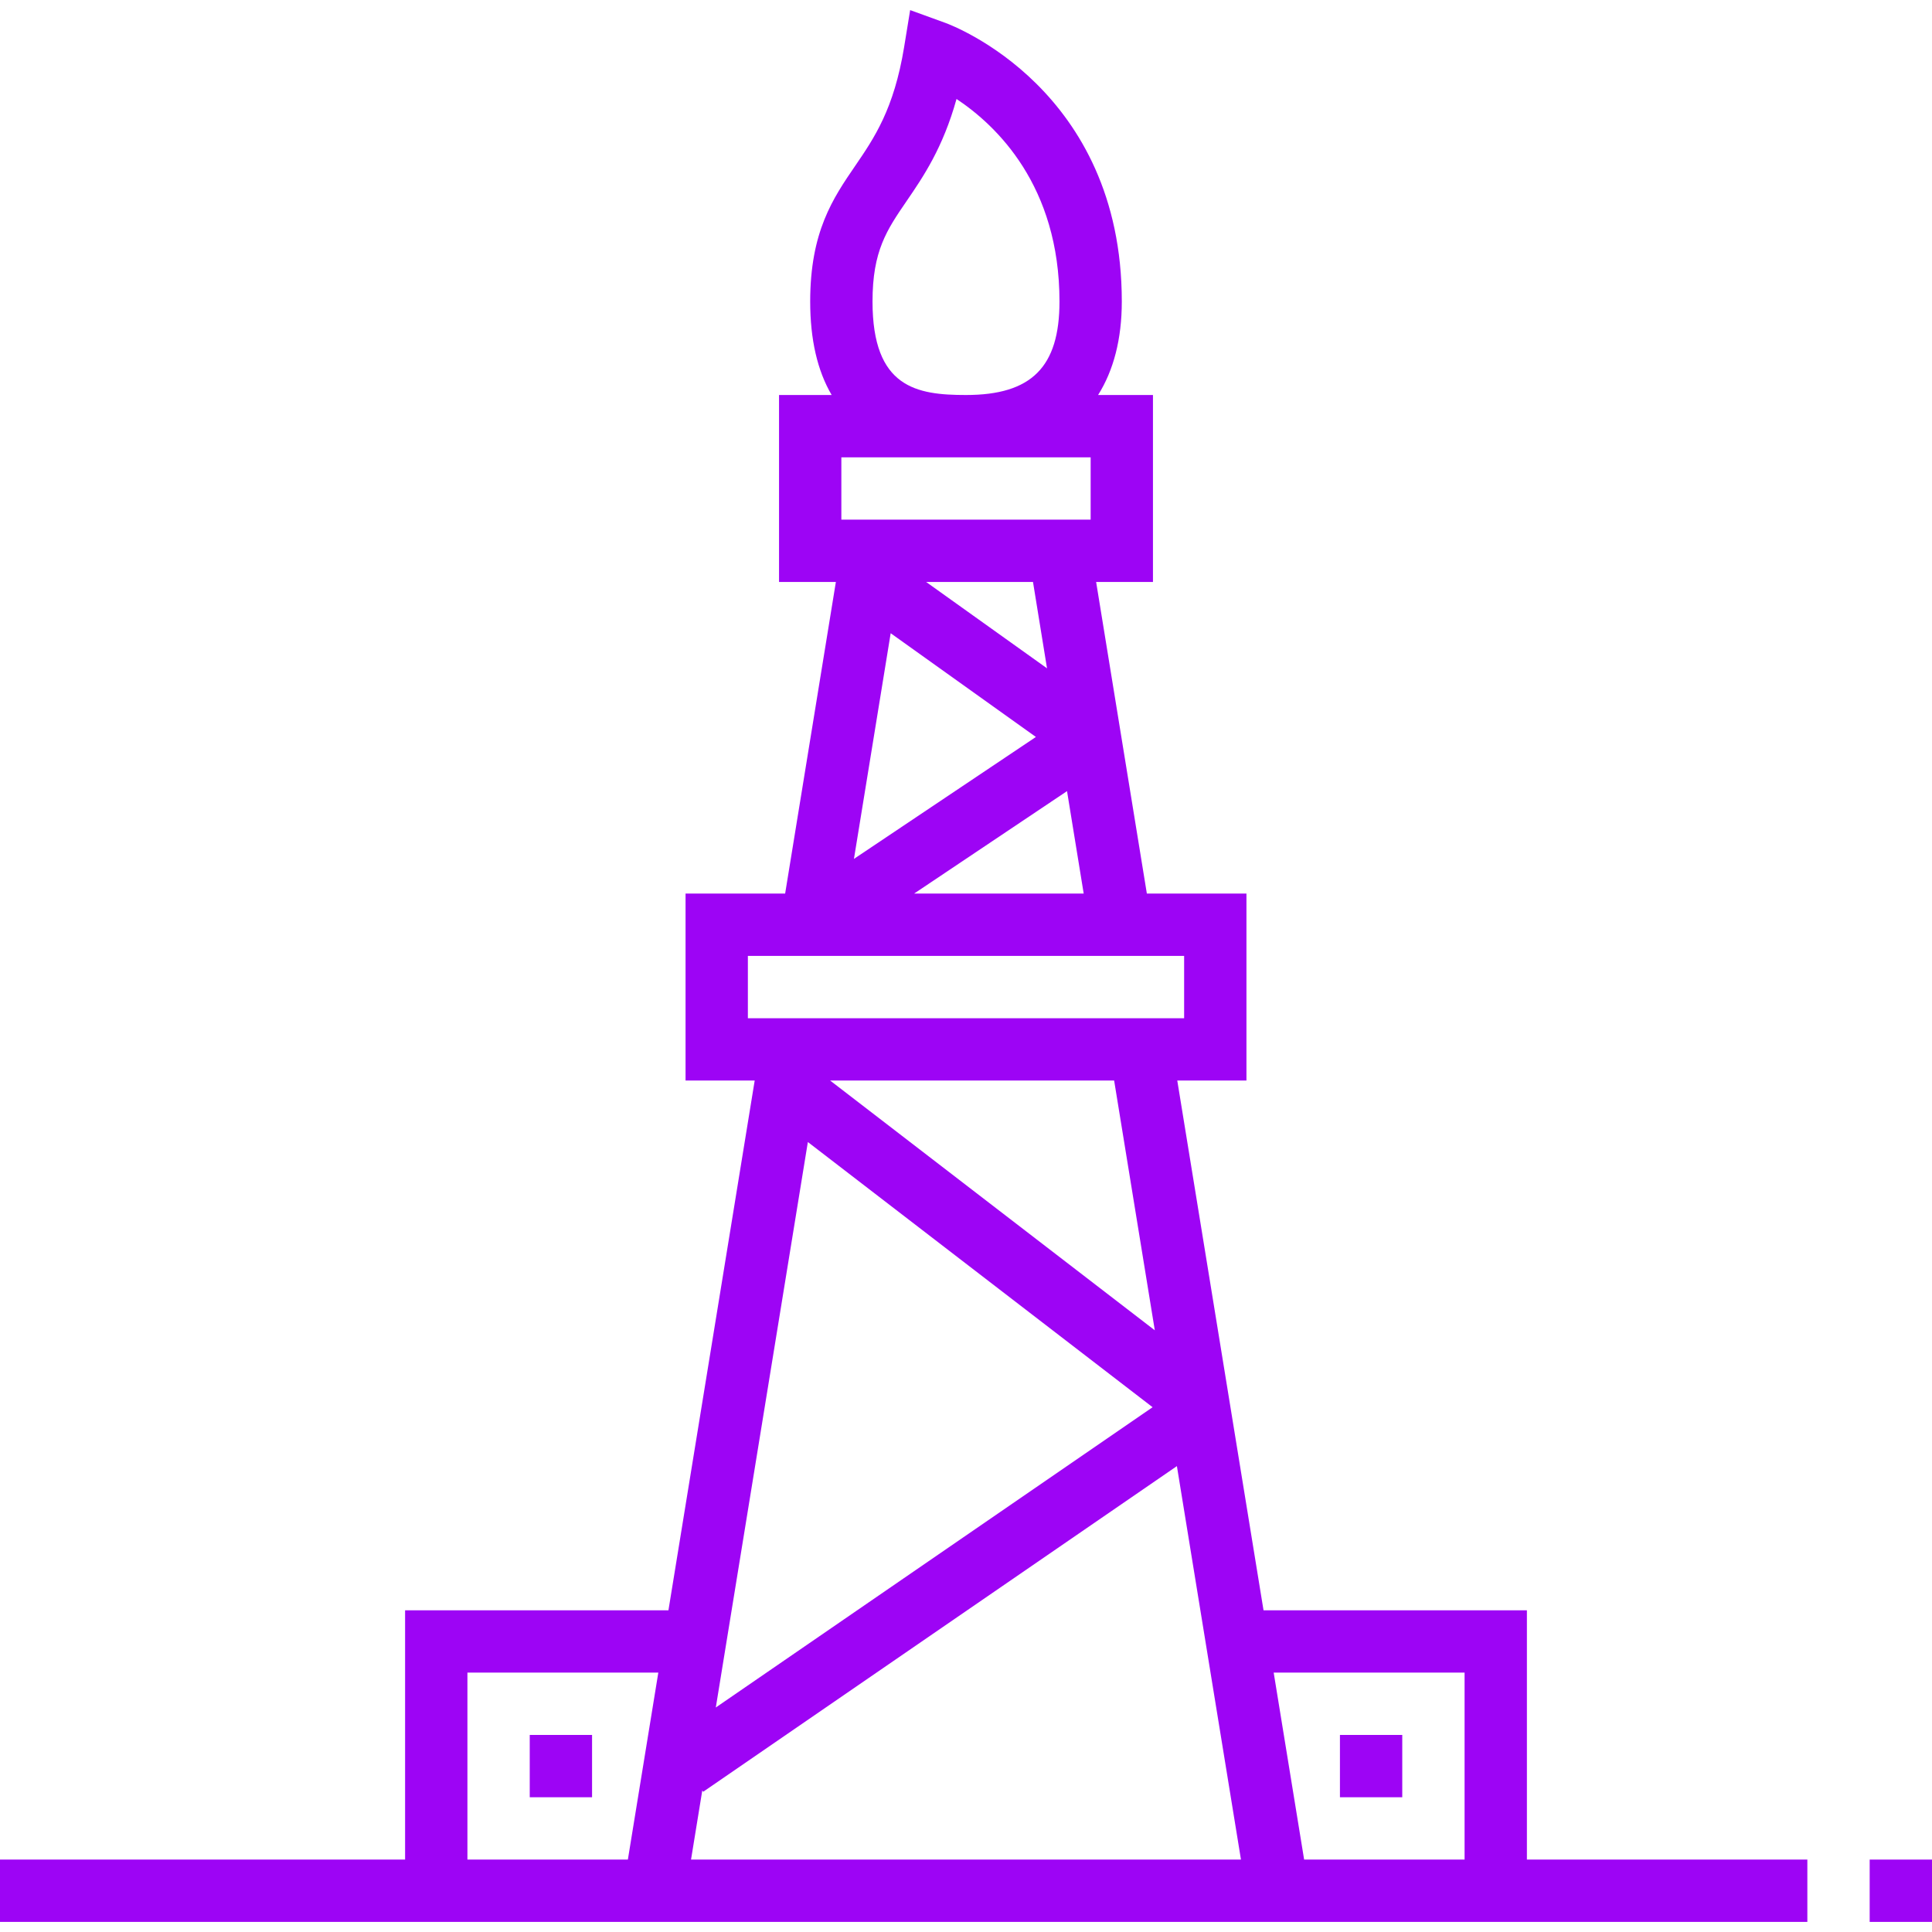 <?xml version="1.0" encoding="iso-8859-1"?>
<!-- Generator: Adobe Illustrator 19.0.0, SVG Export Plug-In . SVG Version: 6.00 Build 0)  -->
<svg fill="#9d04f5" version="1.1" id="Layer_1" xmlns="http://www.w3.org/2000/svg" xmlns:xlink="http://www.w3.org/1999/xlink" x="0px" y="0px"
	 viewBox="0 0 496 496" style="enable-background:new 0 0 496 496;" xml:space="preserve">
<g>
	<g>
		<g>
			<rect x="480" y="477.408" width="16" height="16"/>
			<path d="M392,413.408h-67.616l-22.144-136H320v-48h-25.568l-13.024-80H296v-48h-14.088c3.976-6.312,6.088-14.368,6.088-24
				c0-54.44-43.424-70.848-45.264-71.52l-9.072-3.296l-1.552,9.512c-2.616,15.944-7.68,23.336-12.568,30.488
				C213.864,50.888,208,59.464,208,77.408c0,9.8,1.864,17.784,5.512,24H200v48h14.592l-13.024,80H176v48h17.752l-22.144,136H104v64
				H0v16h464v-16h-72V413.408z M161.192,477.408H120v-48h49.008L161.192,477.408z M232.744,51.632
				c4.248-6.208,9.32-13.624,12.824-26.224c10.272,6.824,26.432,22.28,26.432,52c0,16.824-7.176,24-24,24c-12.648,0-24-1.832-24-24
				C224,64.408,227.664,59.056,232.744,51.632z M216,117.408h64v16h-64V117.408z M265.944,189.2l-46.712,31.304l9.432-57.936
				L265.944,189.2z M237.768,149.408H265.2l3.6,22.168L237.768,149.408z M273.936,203.104l4.28,26.304H234.68L273.936,203.104z
				 M192,261.408v-16h112v16H192z M296.472,341.528l-83.352-64.12h72.912L296.472,341.528z M207.4,293.192l88.504,68.08
				L183.768,438.36L207.4,293.192z M177.408,477.408l2.888-17.744l0.232,0.336l121.616-83.608l16.448,101.016H177.408z M376,477.408
				h-41.192l-7.816-48H376V477.408z"/>
			<rect x="344" y="445.408" width="16" height="16"/>
			<rect x="136" y="445.408" width="16" height="16"/>
		</g>
	</g>
</g>
<g>
</g>
<g>
</g>
<g>
</g>
<g>
</g>
<g>
</g>
<g>
</g>
<g>
</g>
<g>
</g>
<g>
</g>
<g>
</g>
<g>
</g>
<g>
</g>
<g>
</g>
<g>
</g>
<g>
</g>
</svg>
